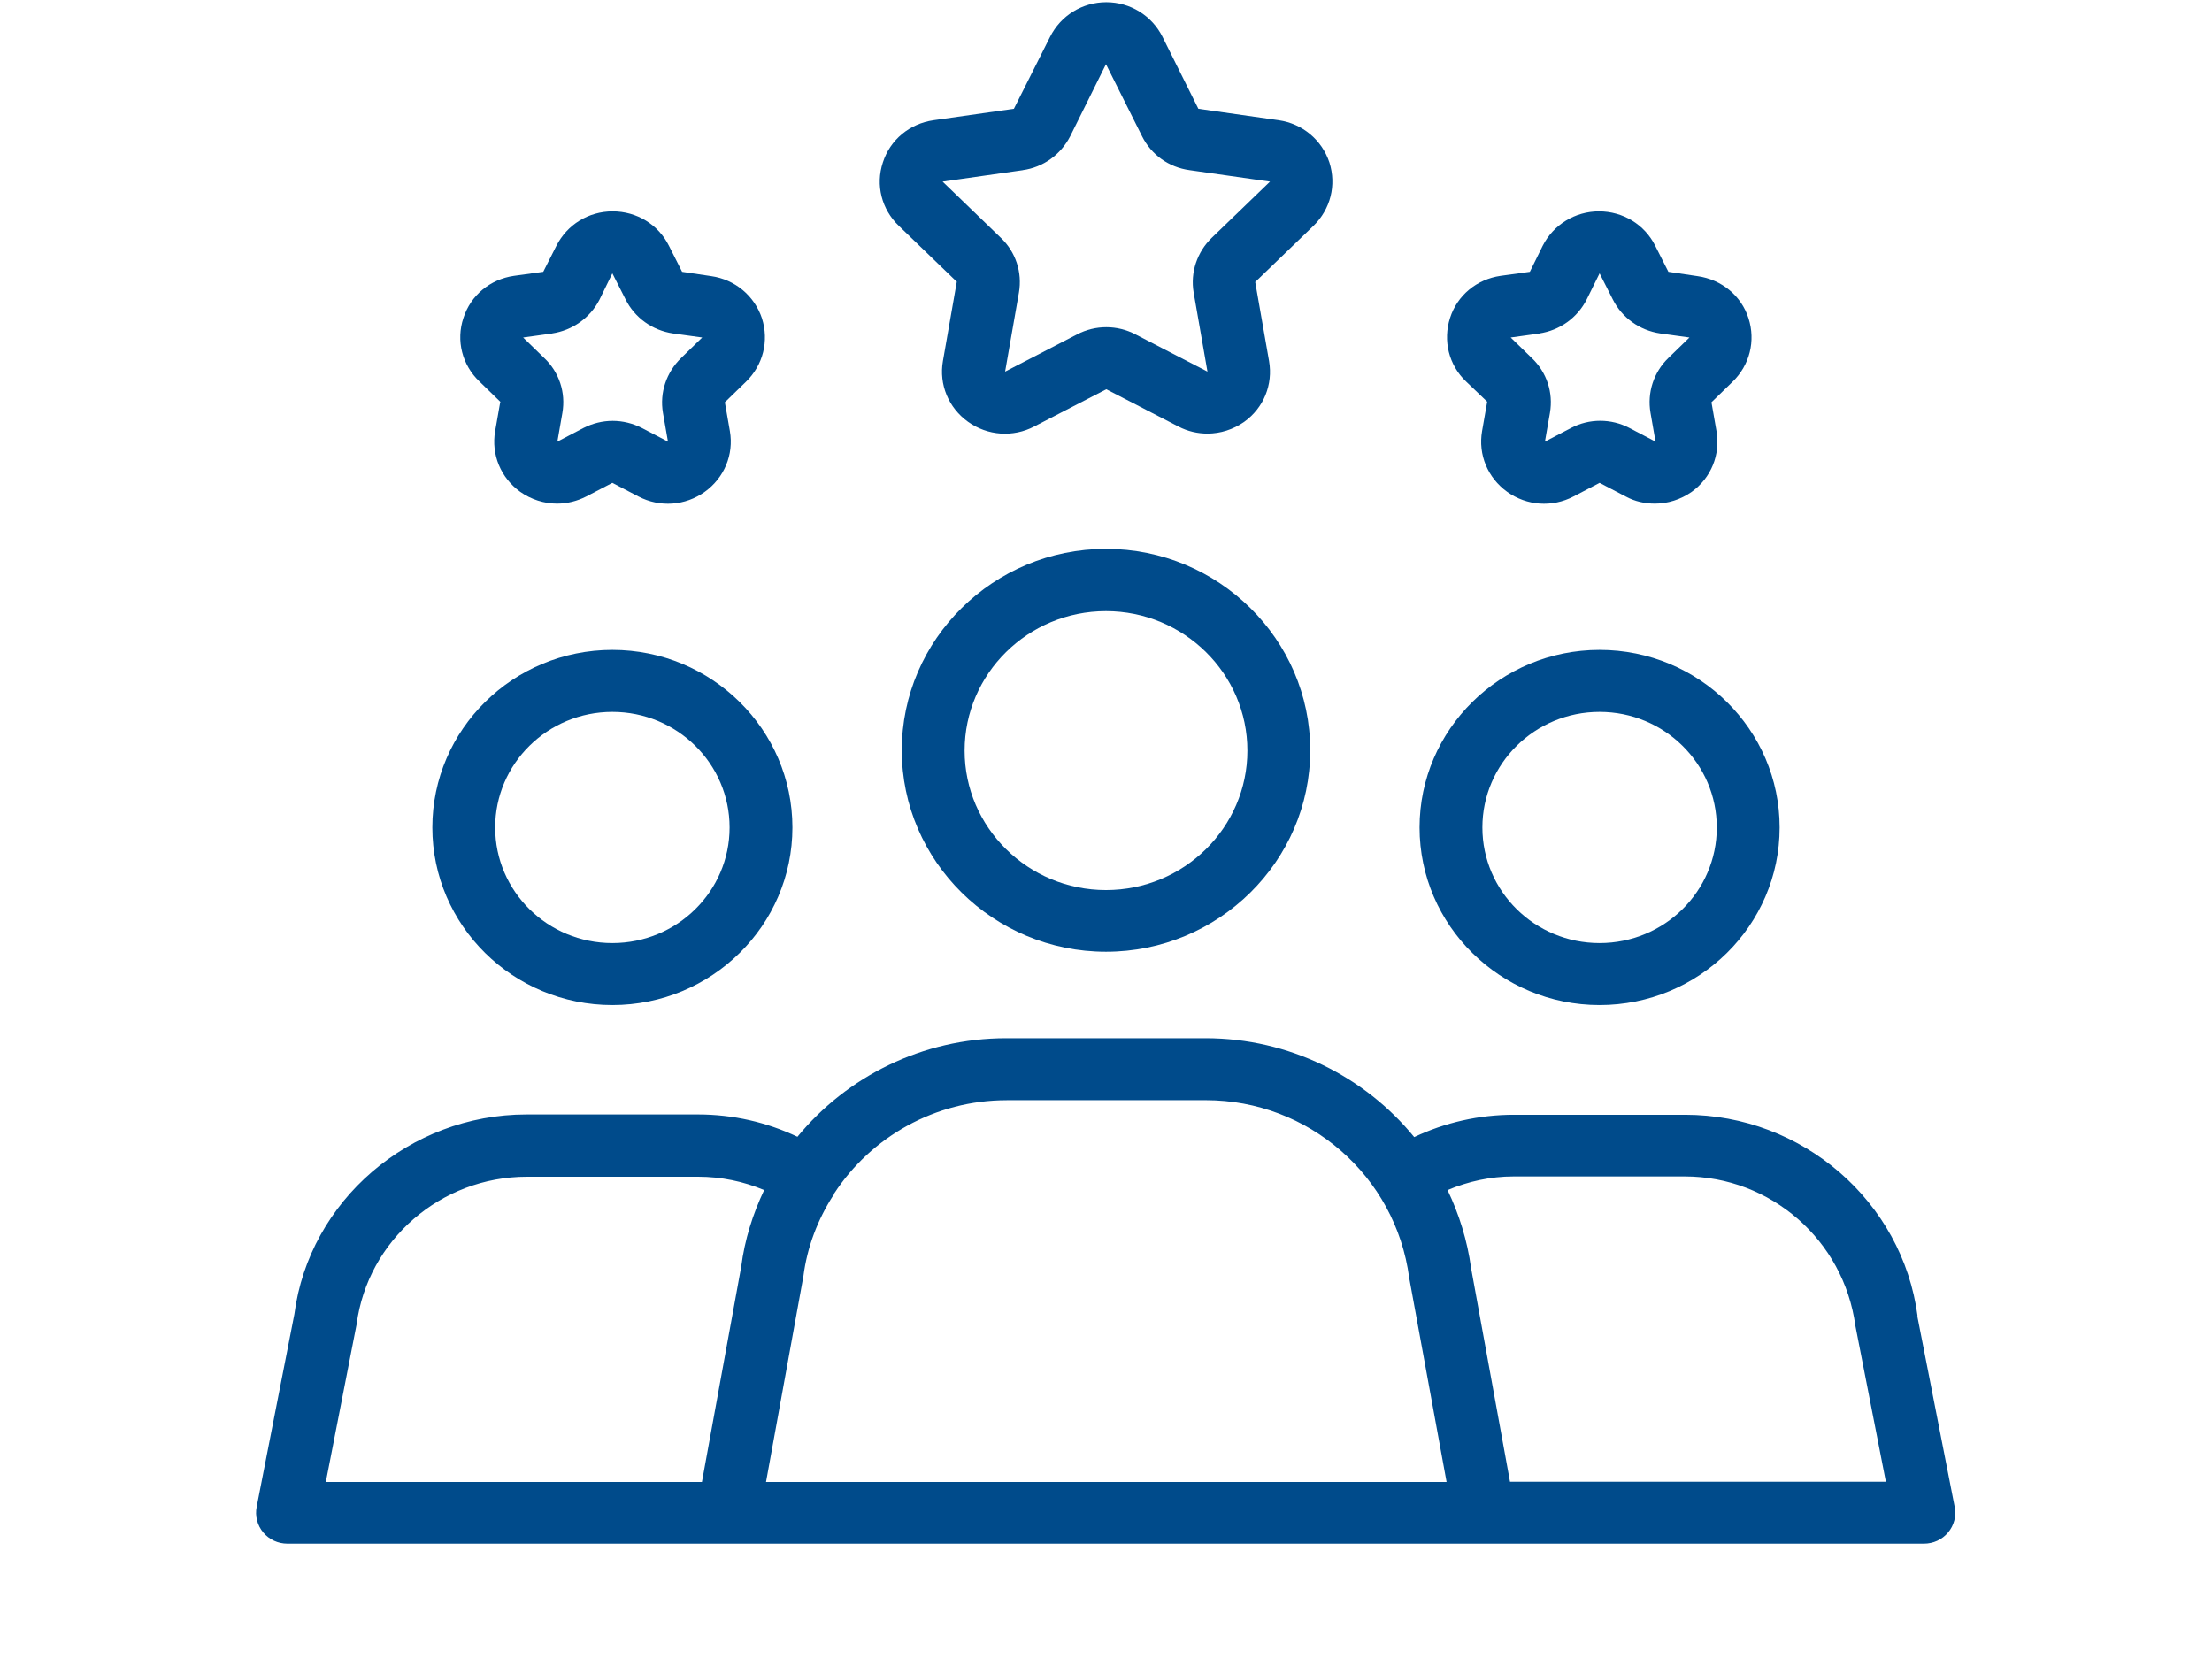 <svg width="77" height="58" viewBox="0 0 77 58" fill="none" xmlns="http://www.w3.org/2000/svg">
<path d="M38.5 19.107C34.584 19.107 31.391 22.257 31.391 26.119C31.391 29.982 34.584 33.132 38.5 33.132C42.415 33.132 45.609 29.982 45.609 26.119C45.609 22.257 42.415 19.107 38.5 19.107ZM38.5 30.985C35.787 30.985 33.578 28.806 33.578 26.13C33.578 23.455 35.787 21.275 38.5 21.275C41.212 21.275 43.422 23.455 43.422 26.13C43.422 28.806 41.212 30.985 38.5 30.985Z" fill="#004B8B"/>
<path d="M21.317 34.988C24.773 34.988 27.584 32.215 27.584 28.806C27.584 25.397 24.773 22.624 21.317 22.624C17.861 22.624 15.05 25.397 15.05 28.806C15.05 32.215 17.861 34.988 21.317 34.988ZM21.317 24.782C23.57 24.782 25.397 26.584 25.397 28.806C25.397 31.029 23.57 32.83 21.317 32.83C19.064 32.83 17.237 31.029 17.237 28.806C17.237 26.584 19.064 24.782 21.317 24.782Z" fill="#004B8B"/>
<path d="M33.304 9.818L32.823 12.569C32.68 13.389 33.02 14.198 33.698 14.684C34.376 15.169 35.262 15.234 36.005 14.845L38.51 13.551L41.015 14.845C41.343 15.018 41.693 15.094 42.032 15.094C42.48 15.094 42.929 14.953 43.312 14.684C43.99 14.198 44.318 13.389 44.176 12.569L43.694 9.818L45.718 7.865C46.319 7.283 46.527 6.441 46.276 5.654C46.013 4.866 45.335 4.305 44.515 4.186L41.715 3.787L40.468 1.284C40.096 0.54 39.341 0.076 38.51 0.076C37.679 0.076 36.924 0.54 36.552 1.284L35.294 3.787L32.494 4.186C31.663 4.305 30.985 4.866 30.733 5.654C30.471 6.441 30.69 7.293 31.291 7.865L33.315 9.818L33.304 9.818ZM35.601 5.923C36.312 5.826 36.924 5.384 37.252 4.747L38.499 2.234L39.757 4.747C40.074 5.384 40.687 5.826 41.408 5.923L44.209 6.322L42.185 8.275C41.671 8.771 41.43 9.483 41.551 10.185L42.032 12.936L39.527 11.641C38.893 11.307 38.127 11.307 37.493 11.641L34.988 12.936L35.469 10.185C35.59 9.483 35.36 8.771 34.835 8.275L32.812 6.322L35.612 5.923H35.601Z" fill="#004B8B"/>
<path d="M17.412 14.004L17.236 15.007C17.094 15.827 17.433 16.636 18.111 17.122C18.494 17.391 18.943 17.532 19.391 17.532C19.741 17.532 20.091 17.445 20.408 17.283L21.316 16.809L22.224 17.283C22.968 17.672 23.854 17.607 24.532 17.122C25.21 16.636 25.549 15.827 25.407 15.007L25.232 14.004L25.965 13.292C26.566 12.709 26.774 11.867 26.523 11.08C26.26 10.292 25.582 9.731 24.762 9.613L23.744 9.462L23.285 8.555C22.913 7.811 22.159 7.358 21.327 7.358C20.485 7.358 19.741 7.822 19.369 8.555L18.91 9.462L17.893 9.602C17.062 9.721 16.384 10.281 16.132 11.069C15.869 11.857 16.088 12.709 16.69 13.281L17.423 13.993L17.412 14.004ZM19.216 11.608C19.927 11.501 20.54 11.069 20.868 10.432L21.316 9.515L21.776 10.422C22.093 11.058 22.705 11.501 23.427 11.608L24.444 11.749L23.712 12.461C23.198 12.957 22.957 13.669 23.077 14.37L23.252 15.374L22.344 14.899C22.027 14.737 21.677 14.651 21.327 14.651C20.977 14.651 20.627 14.737 20.31 14.899L19.402 15.374L19.577 14.37C19.698 13.669 19.468 12.957 18.943 12.461L18.21 11.749L19.227 11.608L19.216 11.608Z" fill="#004B8B"/>
<path d="M55.682 34.988C59.139 34.988 61.949 32.215 61.949 28.806C61.949 25.397 59.139 22.624 55.682 22.624C52.226 22.624 49.415 25.397 49.415 28.806C49.415 32.215 52.226 34.988 55.682 34.988ZM55.682 24.782C57.935 24.782 59.762 26.584 59.762 28.806C59.762 31.029 57.935 32.83 55.682 32.83C53.429 32.83 51.602 31.029 51.602 28.806C51.602 26.584 53.429 24.782 55.682 24.782Z" fill="#004B8B"/>
<path d="M66.751 45.819C66.226 41.817 62.737 38.807 58.657 38.807H52.697C51.482 38.807 50.301 39.077 49.229 39.584C47.512 37.48 44.876 36.142 41.967 36.142H35.022C32.112 36.142 29.476 37.48 27.759 39.573C26.687 39.066 25.517 38.796 24.292 38.796H18.331C14.251 38.796 10.762 41.806 10.248 45.744L8.935 52.454C8.87 52.767 8.957 53.102 9.165 53.35C9.373 53.598 9.679 53.738 10.007 53.738H66.97C67.298 53.738 67.604 53.598 67.812 53.35C68.02 53.102 68.107 52.778 68.042 52.454L66.74 45.809L66.751 45.819ZM35.032 38.299H41.978C45.543 38.299 48.584 40.932 49.054 44.481L50.356 51.591H26.665L27.966 44.428C28.098 43.403 28.47 42.442 29.006 41.612L29.027 41.59C29.027 41.579 29.027 41.569 29.038 41.547C30.318 39.583 32.549 38.3 35.043 38.3L35.032 38.299ZM12.414 46.1C12.797 43.176 15.345 40.964 18.342 40.964H24.303C25.102 40.964 25.878 41.126 26.6 41.428C26.206 42.259 25.922 43.154 25.802 44.093L24.434 51.591H11.342L12.414 46.1ZM52.565 51.591L51.209 44.147C51.078 43.187 50.793 42.27 50.389 41.428C51.111 41.126 51.887 40.954 52.686 40.954H58.647C61.632 40.954 64.181 43.165 64.586 46.154L65.647 51.581H52.565L52.565 51.591Z" fill="#004B8B"/>
<path d="M51.766 14.004L51.591 15.007C51.449 15.827 51.788 16.636 52.466 17.122C53.144 17.607 54.03 17.672 54.774 17.283L55.682 16.809L56.59 17.283C56.907 17.456 57.257 17.532 57.607 17.532C58.055 17.532 58.504 17.391 58.887 17.122C59.565 16.636 59.893 15.827 59.751 15.007L59.576 14.004L60.309 13.292C60.91 12.709 61.118 11.867 60.866 11.08C60.615 10.292 59.926 9.731 59.094 9.613L58.077 9.462L57.618 8.555C57.246 7.811 56.491 7.358 55.66 7.358C54.829 7.358 54.074 7.822 53.702 8.555L53.254 9.462L52.237 9.602C51.406 9.721 50.727 10.281 50.476 11.069C50.224 11.857 50.432 12.709 51.034 13.281L51.767 13.982L51.766 14.004ZM53.582 11.608C54.293 11.501 54.905 11.069 55.234 10.422L55.682 9.515L56.141 10.422C56.459 11.058 57.071 11.501 57.793 11.608L58.81 11.749L58.077 12.461C57.563 12.957 57.334 13.669 57.454 14.37L57.629 15.374L56.721 14.899C56.087 14.565 55.321 14.565 54.687 14.899L53.779 15.374L53.954 14.37C54.074 13.669 53.844 12.957 53.319 12.461L52.587 11.749L53.604 11.608H53.582Z" fill="#004B8B"/>
</svg>
